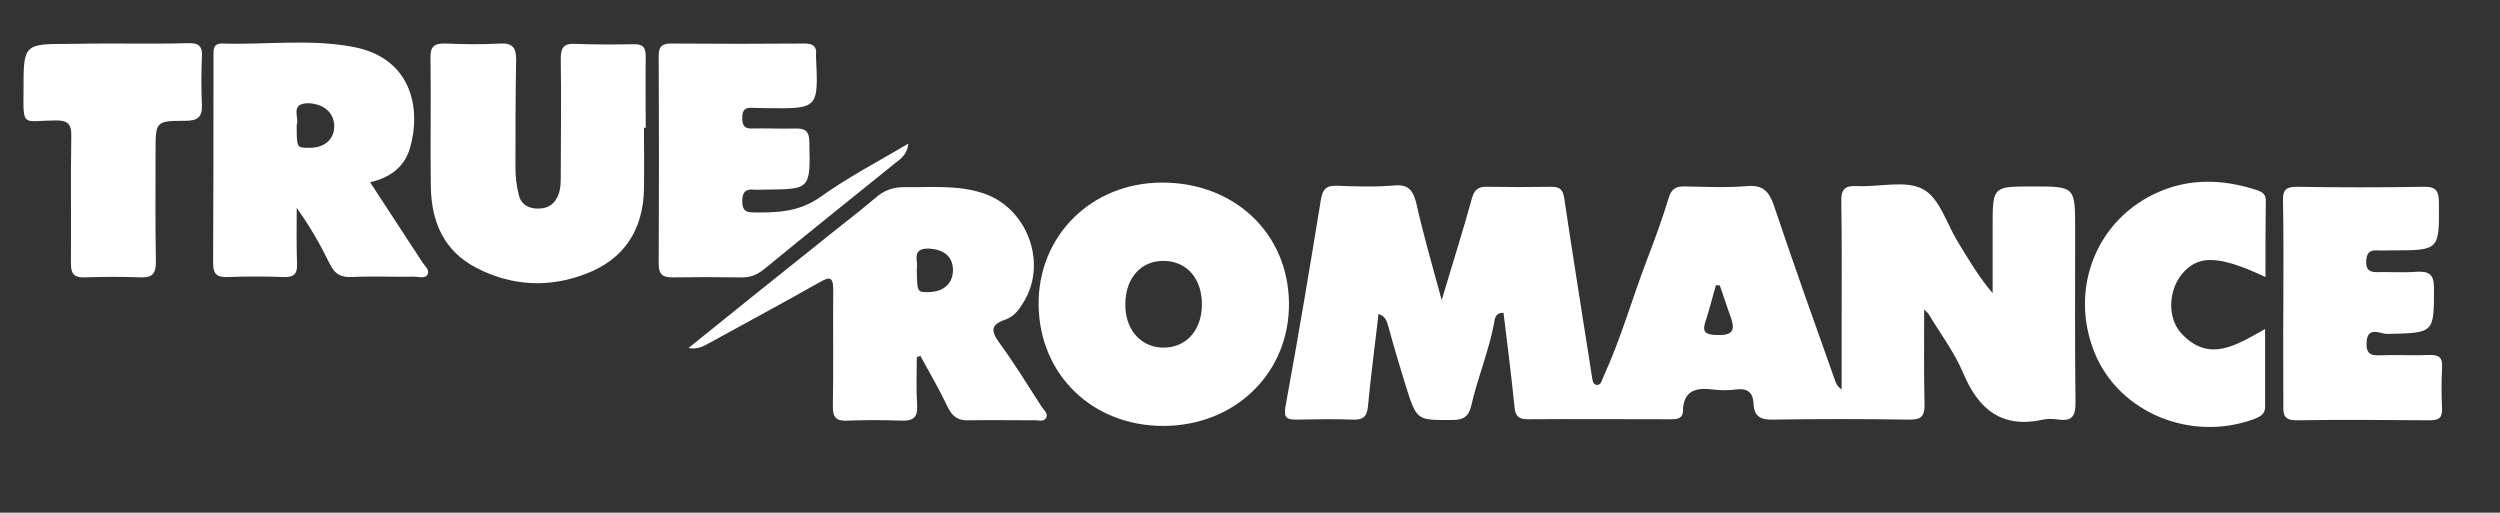 <?xml version="1.0" encoding="utf-8"?>
<!-- Generator: Adobe Illustrator 26.2.0, SVG Export Plug-In . SVG Version: 6.00 Build 0)  -->
<svg version="1.1" id="Layer_1" xmlns="http://www.w3.org/2000/svg" xmlns:xlink="http://www.w3.org/1999/xlink" x="0px" y="0px"
	 viewBox="0 0 712 146" style="enable-background:new 0 0 712 146;" xml:space="preserve">
<rect x="0" y="0" width="712" height="146" fill="#333333" stroke="none"/>
<style type="text/css">
	.st0{fill:#FFFFFF;}
</style>
<g>
	<path class="st0" d="M410.6,85.5c3-10.2,6-19.5,8.6-29c0.7-2.7,2.1-3.4,4.5-3.3c6,0.1,12,0.1,18,0c2.4,0,3.4,0.6,3.8,3.3
		c2.5,16.8,5.2,33.5,7.8,50.2c0.2,1.2,0.2,2.7,1.3,2.9c1.4,0.3,1.6-1.4,2.1-2.4c5-10.9,8.2-22.4,12.5-33.6
		c2.2-5.7,4.3-11.5,6.1-17.4c0.8-2.6,2.3-3.2,4.7-3.1c5.8,0.1,11.7,0.4,17.5-0.1c4.6-0.4,6.3,1.5,7.7,5.5
		c5.6,16.7,11.5,33.2,17.4,49.8c0.3,0.9,0.7,1.8,1.9,2.6c0-6.5,0-13,0-19.5c0-11.3,0.1-22.6-0.1-34c-0.1-3.6,1.1-4.6,4.6-4.4
		c6.3,0.3,13.7-1.8,18.7,0.9c4.7,2.5,6.7,9.8,9.9,15c3,4.9,5.9,9.9,9.9,14.6c0-6.3,0-12.7,0-19c0-11.4,0-11.4,11.4-11.4
		c12.1,0,12.1,0,12.1,12.2c0,16.5-0.1,33,0.1,49.4c0,3.7-0.9,5.3-4.7,4.8c-1.5-0.2-3.1-0.3-4.5,0c-11.7,2.6-18.4-2.8-22.8-13.3
		c-2.5-5.9-6.5-11.2-9.8-16.7c-0.3-0.5-0.9-0.9-1.3-1.4c0,9-0.1,18,0.1,27c0.1,3.6-1.1,4.5-4.6,4.4c-12.8-0.2-25.7-0.2-38.5,0
		c-3.5,0.1-5.4-0.8-5.6-4.5c-0.1-3-1.5-4.5-4.8-4.1c-2.3,0.3-4.7,0.3-7,0c-4.8-0.6-8.2,0.5-8.3,6.2c-0.1,2.3-1.9,2.3-3.7,2.3
		c-13.5,0-27-0.1-40.5,0c-2.9,0-3.6-1.2-3.8-3.8c-0.9-8.9-2-17.7-3.1-26.5c-2.4-0.1-2.5,1.8-2.7,3c-1.5,8-4.7,15.5-6.5,23.5
		c-0.7,2.9-2.1,4-5.2,4c-10.3,0.1-10.3,0.2-13.4-9.6c-1.7-5.5-3.4-11.1-4.9-16.7c-0.5-1.7-0.8-3.2-2.9-3.9c-1,8.9-2.2,17.6-3,26.3
		c-0.3,3.1-1.5,3.9-4.3,3.8c-5.3-0.2-10.7-0.1-16,0c-2.6,0-3.8-0.3-3.2-3.7c3.6-19.6,6.9-39.3,10.1-59c0.5-2.9,1.5-4,4.5-3.9
		c5.5,0.2,11,0.4,16.5-0.1c4-0.3,5.2,1.5,6.1,4.8C405.4,67,408,75.9,410.6,85.5z M489.8,81.3c-0.4,0-0.7-0.1-1.1-0.1
		c-1,3.4-1.8,6.8-2.9,10.1c-1,2.9-0.5,4,2.9,4.1c4.2,0.2,5.8-0.8,4.2-5.1C491.8,87.3,490.9,84.3,489.8,81.3z"/>
	<path class="st0" d="M261.1,101.7c0,4.6-0.2,9.2,0.1,13.8c0.2,3.3-1.1,4.4-4.3,4.3c-5.2-0.2-10.3-0.2-15.5,0
		c-3.3,0.2-4.3-1-4.2-4.3c0.2-11,0-21.9,0.1-32.9c0-3.6-0.8-4-3.9-2.2C223,86.3,212.5,91.9,202,97.7c-1.7,0.9-3.3,1.9-5.9,1.4
		c12.5-10.1,24.7-19.9,37-29.7c5.4-4.4,11-8.6,16.3-13.1c2.4-2.1,4.9-3,8.1-3c7.6,0.1,15.3-0.7,22.7,1.8c12.1,4.1,18,19.2,11.7,30.3
		c-1.3,2.3-2.9,4.7-5.5,5.6c-4.2,1.4-4.3,3.2-1.8,6.6c4.3,5.9,8.1,12.1,12.1,18.3c0.6,0.9,1.8,1.8,1.3,3c-0.6,1.3-2.1,0.8-3.2,0.8
		c-6.3,0-12.6-0.1-19,0c-2.9,0.1-4.5-1-5.8-3.6c-2.4-5-5.2-9.9-7.9-14.8C261.9,101.5,261.5,101.6,261.1,101.7z M261.1,76.4
		c0.1,6.8,0.1,6.8,3.1,6.8c4.5,0,7.2-2.4,7.2-6.3c0-3.8-2.6-5.9-6.9-6.1C259.4,70.7,261.6,74.4,261.1,76.4z"/>
	<path class="st0" d="M331.5,121.3c-20.3,0.1-35.4-14.5-35.7-34.3c-0.3-19.7,14.9-34.9,35-35c20.7-0.1,36.1,14.4,36.3,34.3
		C367.3,106.1,351.9,121.2,331.5,121.3z M320.5,86.4c-0.2,7.2,4.2,12.4,10.5,12.6c6.5,0.2,11.1-4.6,11.3-11.8
		c0.2-7.6-4.1-12.8-10.8-12.9C325.1,74.2,320.6,79,320.5,86.4z"/>
	<path class="st0" d="M105.4,51.9c5.1,7.8,10,15.3,14.9,22.8c0.7,1.1,2.1,2.1,1.5,3.4c-0.7,1.4-2.4,0.7-3.6,0.7
		c-6,0.1-12-0.2-18,0.1c-3.1,0.1-4.8-0.8-6.2-3.6c-2.7-5.5-5.7-10.8-9.5-16.1c0,5.3-0.1,10.7,0.1,16c0.1,2.9-1,3.8-3.8,3.7
		c-5.3-0.2-10.7-0.2-16,0c-3,0.1-4.1-0.8-4.1-3.9c0.1-19.6,0.1-39.3,0.1-58.9c0-1.9-0.2-3.8,2.6-3.7c12.5,0.4,25-1.4,37.4,1
		c16.4,3.2,19.3,17.5,15.9,29C115.1,47.5,111.2,50.6,105.4,51.9z M84.5,35.5c0,6.6,0,6.6,3.4,6.6c4.5,0.1,7.3-2.4,7.3-6.2
		c-0.1-3.9-3-6.3-7.3-6.5C82.3,29.4,85.4,33.7,84.5,35.5z"/>
	<path class="st0" d="M183.4,36.3c0,5.8,0.1,11.6,0,17.5c-0.2,11.7-5.7,20.1-16.6,24.2c-10.4,4-20.9,3.5-30.9-1.6
		c-9.5-4.8-13.1-13.3-13.2-23.4c-0.2-12.1,0.1-24.3-0.1-36.4c-0.1-3.4,1.1-4.3,4.3-4.2c5.1,0.2,10.3,0.3,15.5,0
		c3.6-0.2,4.6,1.2,4.6,4.6c-0.2,10.3-0.2,20.6-0.2,30.9c0,2.5,0.3,5,0.9,7.4c0.5,2.5,2.2,3.9,5,4.1c2.8,0.1,4.8-0.7,6.1-3.4
		c0.8-1.7,0.9-3.5,0.9-5.3c0-11.3,0.2-22.6,0-33.9c0-3.2,0.8-4.5,4.2-4.3c5.5,0.2,11,0.2,16.5,0.1c2.6-0.1,3.5,0.8,3.5,3.4
		c-0.1,6.8,0,13.6,0,20.5C183.5,36.3,183.5,36.3,183.4,36.3z"/>
	<path class="st0" d="M258.7,40.9c-0.3,3-2.1,4.3-3.8,5.6c-12.4,10-24.9,20-37.2,30.1c-2.1,1.7-4.1,2.5-6.8,2.4
		c-6.5-0.1-13-0.1-19.5,0c-2.8,0-3.8-1-3.8-3.8c0.1-19.8,0.1-39.6,0-59.4c0-2.7,1.1-3.4,3.6-3.4c12.7,0.1,25.3,0.1,38,0
		c2.3,0,3.5,0.8,3.2,3.2c0,0.2,0,0.3,0,0.5c0.7,14.9,0.7,14.9-14.2,14.7c-1.5,0-3-0.1-4.5-0.1c-2,0-2.3,1.3-2.3,3
		c0,1.7,0.4,2.9,2.5,2.9c4.2-0.1,8.3,0.1,12.5,0c2.9-0.1,4.1,0.7,4.1,3.9c0.3,13.5,0.4,13.4-12.9,13.5c-1,0-2,0.1-3,0
		c-2.3-0.2-3.2,0.8-3.2,3.2c0,2.2,0.5,3.3,3.1,3.3c6.7,0.1,13-0.1,19-4.3C241.3,50.6,249.9,46.1,258.7,40.9z"/>
	<path class="st0" d="M650.3,86.6c0-9.8,0.1-19.6-0.1-29.5c-0.1-3.1,1-3.9,4-3.9c12,0.2,24,0.2,36,0c3.7-0.1,4.4,1.3,4.4,4.6
		c0.1,13.5,0.2,13.5-13.3,13.5c-1.5,0-3,0.1-4.5,0c-2.2-0.1-2.8,1.1-2.9,3.1c-0.1,2,0.6,3.1,2.8,3.1c3.8-0.1,7.7,0.2,11.5-0.1
		c3.6-0.2,5,0.7,5,4.6c0,13,0.1,12.8-13.4,13.1c-1.9,0-5.7-2.4-5.8,2.6c-0.1,2.5,0.7,3.6,3.4,3.5c4.8-0.2,9.7,0.1,14.5-0.1
		c2.9-0.1,3.8,0.9,3.6,3.7c-0.2,3.8-0.2,7.7,0,11.5c0.1,2.7-0.9,3.4-3.5,3.4c-12.7-0.1-25.3-0.2-38,0c-3.4,0-3.8-1.5-3.7-4.2
		C650.3,105.9,650.2,96.3,650.3,86.6C650.2,86.6,650.2,86.6,650.3,86.6z"/>
	<path class="st0" d="M645.2,78.9c-13.4-6.3-19.3-6.4-23.9-0.7c-3.7,4.6-4.1,12.3-0.1,16.7c8,8.7,16,3.2,23.9-1.2c0,7.7,0,15,0,22.2
		c0,2-1.3,2.7-3,3.4c-18,6.7-38.5-1.7-45.5-18.7c-7.5-18.3,0.5-38.5,18.6-46.1c8.7-3.7,17.8-3.4,26.8-0.6c1.5,0.5,3.3,0.9,3.3,3.1
		C645.2,64.2,645.2,71.5,645.2,78.9z"/>
	<path class="st0" d="M32.1,12.4c7.2,0,14.3,0.1,21.5-0.1c3.1-0.1,4.1,0.9,3.9,4c-0.2,4.5-0.2,9,0,13.5c0.2,3.6-1.3,4.6-4.7,4.6
		c-8.5,0-8.5,0.2-8.5,8.8c0,10.5-0.1,21,0.1,31.4c0,3.2-0.9,4.5-4.3,4.4c-5.3-0.2-10.7-0.2-16,0c-3.2,0.1-3.9-1.2-3.9-4.1
		c0.1-12-0.1-24,0.1-35.9c0.1-3.8-1-4.8-4.8-4.7c-9.1,0.1-8.9,2.1-8.8-8.6c0-13.2,0-13.2,13.3-13.2C24.1,12.4,28.1,12.4,32.1,12.4z"
		/>
</g>
</svg>
